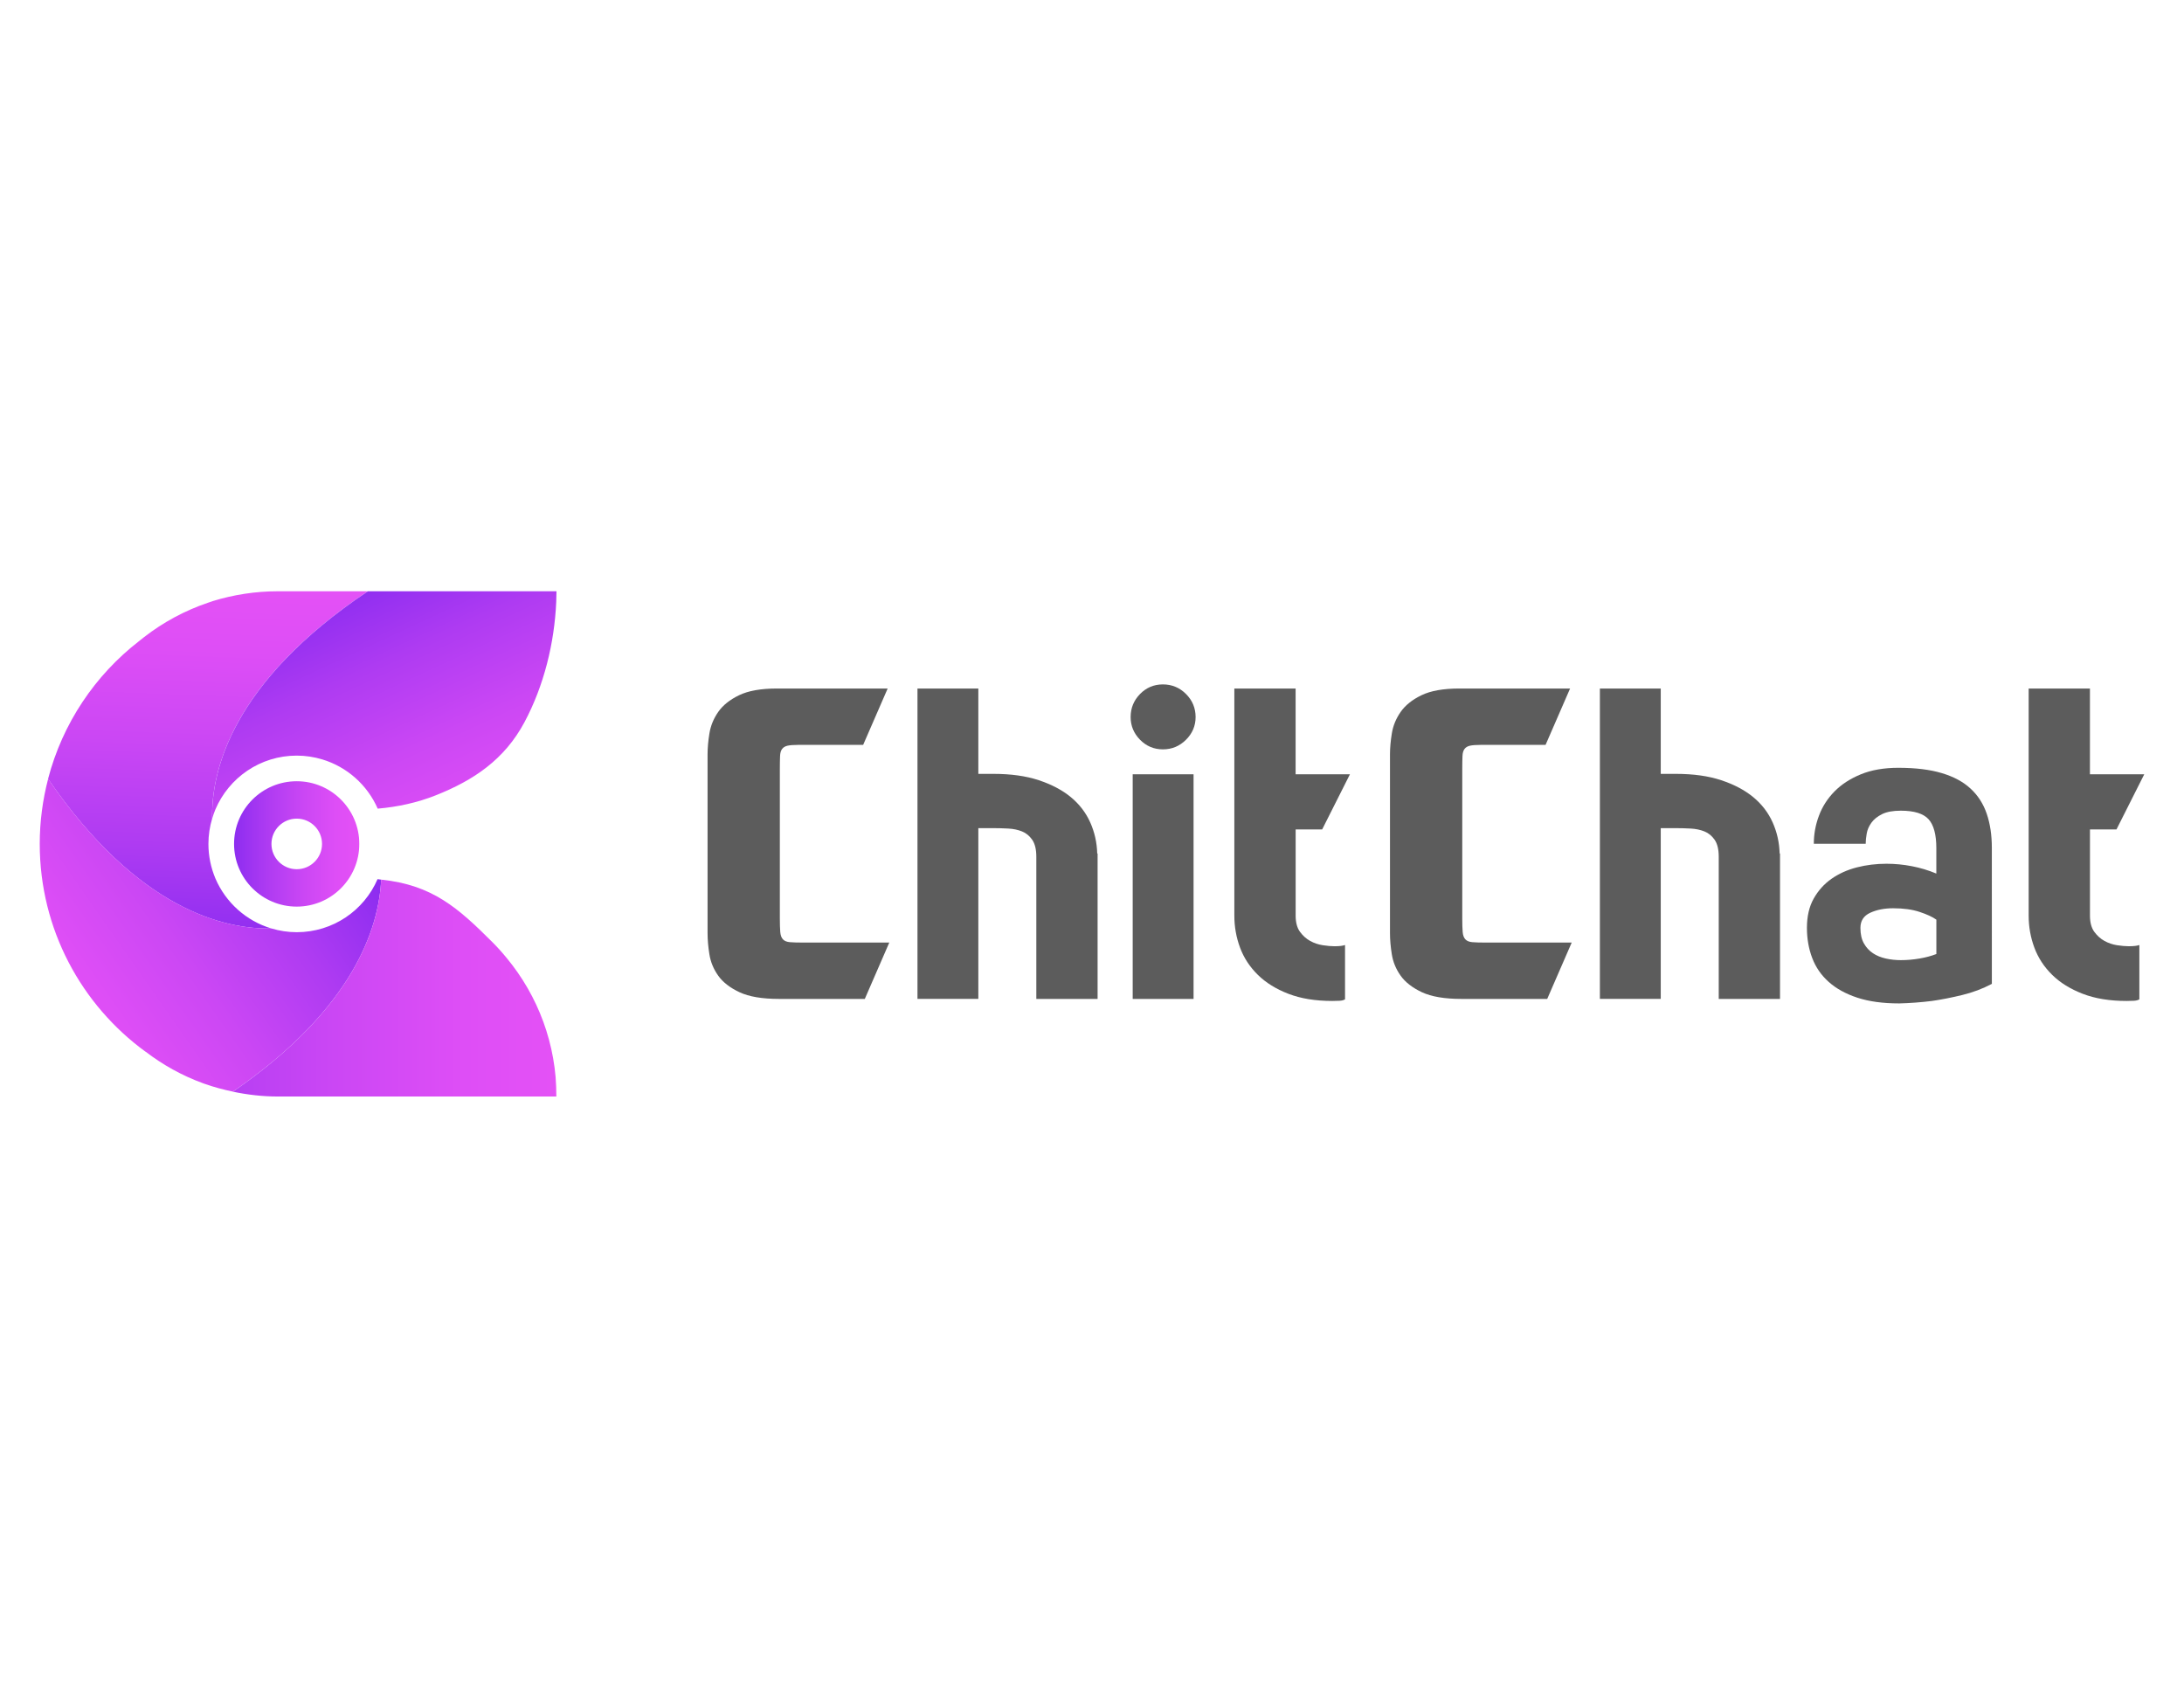 <?xml version="1.0" encoding="utf-8"?>
<!-- Generator: Adobe Illustrator 27.0.0, SVG Export Plug-In . SVG Version: 6.00 Build 0)  -->
<svg version="1.1" id="Layer_1" xmlns="http://www.w3.org/2000/svg" xmlns:xlink="http://www.w3.org/1999/xlink" x="0px" y="0px"
	 viewBox="0 0 792 612" enable-background="new 0 0 792 612" xml:space="preserve">
<g>
	<g>
		<path fill="#5C5C5C" d="M313.61,362.2h-11.25h-18.07h-1.78c-6.12,0-10.91-0.81-14.37-2.44c-3.46-1.63-6.02-3.63-7.7-6
			c-1.68-2.37-2.74-4.93-3.18-7.7c-0.45-2.76-0.67-5.33-0.67-7.7v-21.47v-22.22v-21.18c0-2.27,0.22-4.79,0.67-7.55
			c0.44-2.76,1.5-5.36,3.18-7.78c1.68-2.42,4.2-4.44,7.56-6.07s7.95-2.44,13.77-2.44h40.13l-8.89,20.44h-23.54
			c-1.68,0-2.96,0.1-3.85,0.29c-0.89,0.2-1.56,0.59-2,1.19c-0.45,0.59-0.7,1.46-0.74,2.59c-0.05,1.14-0.08,2.69-0.08,4.66v54.2
			c0,2.07,0.05,3.7,0.15,4.89c0.09,1.19,0.42,2.07,0.96,2.67c0.54,0.59,1.38,0.94,2.52,1.04c1.13,0.1,2.79,0.15,4.96,0.15h31.1
			L313.61,362.2z"/>
		<path fill="#5C5C5C" d="M398.03,309.48v52.72h-22.22v-51.54c0-2.67-0.49-4.71-1.48-6.15c-0.99-1.43-2.22-2.44-3.7-3.04
			s-3.14-0.94-4.96-1.04c-1.83-0.1-3.63-0.15-5.41-0.15h-5.48v61.9h-22.07V249.65h22.07v30.95h5.48c6.32,0,11.8,0.76,16.44,2.3
			c4.64,1.53,8.52,3.58,11.63,6.14c3.11,2.57,5.45,5.63,7.04,9.18c1.58,3.55,2.42,7.31,2.52,11.25H398.03z"/>
		<path fill="#5C5C5C" d="M421.72,271.71c-3.26,0-6.02-1.16-8.3-3.48c-2.27-2.32-3.41-5.06-3.41-8.22c0-3.26,1.14-6.05,3.41-8.37
			c2.27-2.32,5.04-3.48,8.3-3.48s6.05,1.16,8.37,3.48c2.32,2.32,3.48,5.11,3.48,8.37c0,3.16-1.16,5.9-3.48,8.22
			C427.76,270.55,424.98,271.71,421.72,271.71z M410.76,280.75h22.07v81.45h-22.07V280.75z"/>
		<path fill="#5C5C5C" d="M469.85,300.74v31.25c0,2.47,0.52,4.42,1.55,5.85c1.04,1.43,2.27,2.54,3.7,3.33
			c1.43,0.79,2.96,1.31,4.59,1.56c1.63,0.25,3.04,0.37,4.22,0.37c1.78,0,3.06-0.15,3.85-0.45v19.7c-0.49,0.3-1.14,0.47-1.93,0.52
			c-0.79,0.05-1.68,0.07-2.67,0.07c-6.12,0-11.43-0.86-15.92-2.59c-4.49-1.73-8.2-4.02-11.11-6.89c-2.91-2.86-5.06-6.14-6.44-9.85
			c-1.38-3.7-2.07-7.58-2.07-11.62v-82.34h22.22v31.1h19.7l-10.07,19.99H469.85z"/>
		<path fill="#5C5C5C" d="M561.08,362.2h-11.25h-18.07h-1.78c-6.12,0-10.91-0.81-14.37-2.44c-3.46-1.63-6.02-3.63-7.7-6
			c-1.68-2.37-2.74-4.93-3.18-7.7c-0.45-2.76-0.67-5.33-0.67-7.7v-21.47v-22.22v-21.18c0-2.27,0.22-4.79,0.67-7.55
			c0.44-2.76,1.5-5.36,3.18-7.78c1.68-2.42,4.2-4.44,7.56-6.07s7.95-2.44,13.77-2.44h40.13l-8.89,20.44h-23.54
			c-1.68,0-2.96,0.1-3.85,0.29c-0.89,0.2-1.56,0.59-2,1.19c-0.45,0.59-0.7,1.46-0.74,2.59c-0.05,1.14-0.08,2.69-0.08,4.66v54.2
			c0,2.07,0.05,3.7,0.15,4.89c0.09,1.19,0.42,2.07,0.96,2.67c0.54,0.59,1.38,0.94,2.52,1.04c1.13,0.1,2.79,0.15,4.96,0.15h31.1
			L561.08,362.2z"/>
		<path fill="#5C5C5C" d="M645.5,309.48v52.72h-22.22v-51.54c0-2.67-0.49-4.71-1.48-6.15c-0.99-1.43-2.22-2.44-3.7-3.04
			c-1.48-0.59-3.14-0.94-4.96-1.04c-1.83-0.1-3.63-0.15-5.41-0.15h-5.48v61.9h-22.07V249.65h22.07v30.95h5.48
			c6.32,0,11.8,0.76,16.44,2.3c4.64,1.53,8.52,3.58,11.63,6.14c3.11,2.57,5.45,5.63,7.04,9.18c1.58,3.55,2.42,7.31,2.52,11.25H645.5
			z"/>
		<path fill="#5C5C5C" d="M722.36,356.72c-3.36,1.78-6.96,3.14-10.81,4.07c-3.85,0.94-7.51,1.65-10.96,2.15
			c-3.95,0.49-7.9,0.79-11.85,0.89c-5.92,0-10.99-0.69-15.18-2.07c-4.2-1.38-7.65-3.28-10.37-5.7c-2.72-2.42-4.72-5.3-6-8.66
			c-1.28-3.36-1.93-7.01-1.93-10.96c0-4.15,0.81-7.68,2.44-10.59c1.63-2.91,3.77-5.3,6.44-7.18c2.67-1.87,5.73-3.26,9.18-4.15
			s7.06-1.33,10.81-1.33c3.06,0,6.12,0.3,9.18,0.89c3.06,0.59,6.02,1.48,8.88,2.67v-9.18c0-4.94-0.94-8.44-2.81-10.51
			c-1.88-2.07-5.23-3.11-10.07-3.11c-2.87,0-5.13,0.42-6.82,1.26c-1.68,0.84-2.96,1.88-3.85,3.11c-0.89,1.24-1.46,2.54-1.7,3.92
			c-0.25,1.38-0.37,2.62-0.37,3.7h-18.81c0-3.45,0.61-6.84,1.85-10.14c1.23-3.31,3.11-6.24,5.63-8.81c2.52-2.57,5.7-4.64,9.55-6.22
			c3.85-1.58,8.39-2.37,13.62-2.37c6.22,0,11.48,0.64,15.77,1.93c4.3,1.28,7.78,3.16,10.44,5.63c2.67,2.47,4.62,5.5,5.85,9.11
			c1.23,3.6,1.85,7.72,1.85,12.36V356.72z M702.21,333.47c-1.38-0.99-3.41-1.93-6.07-2.81c-2.67-0.89-5.87-1.33-9.63-1.33
			c-3.16,0-5.92,0.54-8.29,1.63c-2.37,1.09-3.56,2.91-3.56,5.48c0,2.27,0.42,4.15,1.26,5.63c0.84,1.48,1.93,2.67,3.26,3.55
			c1.33,0.89,2.89,1.53,4.66,1.93c1.78,0.4,3.61,0.59,5.48,0.59c2.27,0,4.54-0.2,6.81-0.59c2.27-0.39,4.3-0.94,6.07-1.63V333.47z"/>
		<path fill="#5C5C5C" d="M757.9,300.74v31.25c0,2.47,0.52,4.42,1.55,5.85c1.04,1.43,2.27,2.54,3.7,3.33
			c1.43,0.79,2.96,1.31,4.59,1.56c1.63,0.25,3.04,0.37,4.22,0.37c1.78,0,3.06-0.15,3.85-0.45v19.7c-0.49,0.3-1.14,0.47-1.93,0.52
			c-0.79,0.05-1.68,0.07-2.67,0.07c-6.12,0-11.43-0.86-15.92-2.59c-4.49-1.73-8.2-4.02-11.11-6.89c-2.91-2.86-5.06-6.14-6.44-9.85
			c-1.38-3.7-2.07-7.58-2.07-11.62v-82.34h22.22v31.1h19.7l-10.07,19.99H757.9z"/>
	</g>
	<g>
		<linearGradient id="SVGID_1_" gradientUnits="userSpaceOnUse" x1="71.854" y1="341.963" x2="76.823" y2="211.528">
			<stop  offset="0" style="stop-color:#8D2DF0"/>
			<stop  offset="0.264" style="stop-color:#AE3BF2"/>
			<stop  offset="0.561" style="stop-color:#CB47F4"/>
			<stop  offset="0.815" style="stop-color:#DE4EF6"/>
			<stop  offset="0.997" style="stop-color:#E451F6"/>
			<stop  offset="0.998" style="stop-color:#E759F6"/>
			<stop  offset="0.999" style="stop-color:#ED69F5"/>
			<stop  offset="1" style="stop-color:#EF6FF5"/>
		</linearGradient>
		<path fill="url(#SVGID_1_)" d="M98.43,336.66c-9.17-2.74-16.61-9.45-20.33-18.17c-1.6-3.83-2.52-8.04-2.52-12.5
			c0-3.2,0.49-6.27,1.35-9.17c-0.36-17.02,6.9-49.28,56.45-82.43h-8.88h-23.74c-8.19,0-16.08,1.26-23.54,3.54
			c-0.63,0.19-1.21,0.44-1.84,0.63c-8.43,2.86-16.18,7.07-23.06,12.4c-0.63,0.48-1.26,0.97-1.89,1.5
			c-15.97,12.37-27.75,29.84-33,49.96C50.1,330.04,81.67,337.02,98.43,336.66z"/>
		
			<linearGradient id="SVGID_00000143597288095862263100000000797286202515063212_" gradientUnits="userSpaceOnUse" x1="120.956" y1="216.065" x2="167.983" y2="317.104">
			<stop  offset="0" style="stop-color:#8D2DF0"/>
			<stop  offset="0.264" style="stop-color:#AE3BF2"/>
			<stop  offset="0.561" style="stop-color:#CB47F4"/>
			<stop  offset="0.815" style="stop-color:#DE4EF6"/>
			<stop  offset="0.997" style="stop-color:#E451F6"/>
			<stop  offset="0.998" style="stop-color:#E759F6"/>
			<stop  offset="0.999" style="stop-color:#ED69F5"/>
			<stop  offset="1" style="stop-color:#EF6FF5"/>
		</linearGradient>
		<path fill="url(#SVGID_00000143597288095862263100000000797286202515063212_)" d="M133.39,214.4
			c-49.55,33.16-56.81,65.42-56.45,82.43c0.34-1.14,0.72-2.25,1.17-3.33c4.89-11.48,16.23-19.52,29.5-19.52
			c3.21,0,6.31,0.49,9.24,1.37c9.03,2.72,16.37,9.3,20.12,17.86c7.3-0.63,14.35-2.18,20.9-4.77c13.9-5.49,25.09-13.04,32.32-26.57
			c7.07-13.24,10.87-28.69,11.52-43.66c0.06-1.27,0.09-2.54,0.09-3.82H133.39z"/>
		
			<linearGradient id="SVGID_00000158025070912101385010000004546733447072722564_" gradientUnits="userSpaceOnUse" x1="117.028" y1="292.888" x2="11.437" y2="366.802">
			<stop  offset="0" style="stop-color:#8D2DF0"/>
			<stop  offset="0.264" style="stop-color:#AE3BF2"/>
			<stop  offset="0.561" style="stop-color:#CB47F4"/>
			<stop  offset="0.815" style="stop-color:#DE4EF6"/>
			<stop  offset="0.997" style="stop-color:#E451F6"/>
			<stop  offset="0.998" style="stop-color:#E759F6"/>
			<stop  offset="0.999" style="stop-color:#ED69F5"/>
			<stop  offset="1" style="stop-color:#EF6FF5"/>
		</linearGradient>
		<path fill="url(#SVGID_00000158025070912101385010000004546733447072722564_)" d="M138.22,318.95c-0.42-0.04-0.83-0.13-1.26-0.17
			h-0.05c-4.89,11.34-16.18,19.23-29.31,19.23c-3.19,0-6.27-0.49-9.17-1.36c-16.76,0.36-48.33-6.63-80.98-54.24
			c-1.96,7.53-3.04,15.42-3.04,23.57c0,30.95,15.11,58.42,38.37,75.37c0,0,0,0,0.05,0c6.25,4.8,13.22,8.67,20.78,11.43
			c0.19,0.1,0.44,0.15,0.68,0.24c3.29,1.17,6.71,2.07,10.18,2.8C128.29,365.64,137.42,336.36,138.22,318.95z"/>
		
			<linearGradient id="SVGID_00000147913888930095368900000001968581084790379681_" gradientUnits="userSpaceOnUse" x1="18.506" y1="358.278" x2="201.791" y2="358.278">
			<stop  offset="0" style="stop-color:#8D2DF0"/>
			<stop  offset="0.264" style="stop-color:#AE3BF2"/>
			<stop  offset="0.561" style="stop-color:#CB47F4"/>
			<stop  offset="0.815" style="stop-color:#DE4EF6"/>
			<stop  offset="0.997" style="stop-color:#E451F6"/>
			<stop  offset="0.998" style="stop-color:#E759F6"/>
			<stop  offset="0.999" style="stop-color:#ED69F5"/>
			<stop  offset="1" style="stop-color:#EF6FF5"/>
		</linearGradient>
		<path fill="url(#SVGID_00000147913888930095368900000001968581084790379681_)" d="M178.64,341.7
			c-12.5-12.5-21.85-20.84-40.42-22.75c-0.8,17.41-9.93,46.68-53.76,76.89c5.27,1.11,10.71,1.75,16.32,1.75h23.98h77.04
			c0-19.04-6.73-36.52-18.02-50.18C182.17,345.43,180.43,343.49,178.64,341.7z"/>
		
			<linearGradient id="SVGID_00000100342859455585014770000009370281459227536279_" gradientUnits="userSpaceOnUse" x1="84.876" y1="306.003" x2="130.298" y2="306.003">
			<stop  offset="0" style="stop-color:#8D2DF0"/>
			<stop  offset="0.264" style="stop-color:#AE3BF2"/>
			<stop  offset="0.561" style="stop-color:#CB47F4"/>
			<stop  offset="0.815" style="stop-color:#DE4EF6"/>
			<stop  offset="0.997" style="stop-color:#E451F6"/>
			<stop  offset="0.998" style="stop-color:#E759F6"/>
			<stop  offset="0.999" style="stop-color:#ED69F5"/>
			<stop  offset="1" style="stop-color:#EF6FF5"/>
		</linearGradient>
		<path fill="url(#SVGID_00000100342859455585014770000009370281459227536279_)" d="M107.61,283.27
			c-12.56,0-22.73,10.17-22.73,22.73s10.17,22.73,22.73,22.73c12.52,0,22.69-10.17,22.69-22.73S120.12,283.27,107.61,283.27z
			 M107.61,315.17c-5.07,0-9.17-4.1-9.17-9.17s4.1-9.17,9.17-9.17c5.07,0,9.17,4.1,9.17,9.17S112.67,315.17,107.61,315.17z"/>
	</g>
</g>
</svg>
